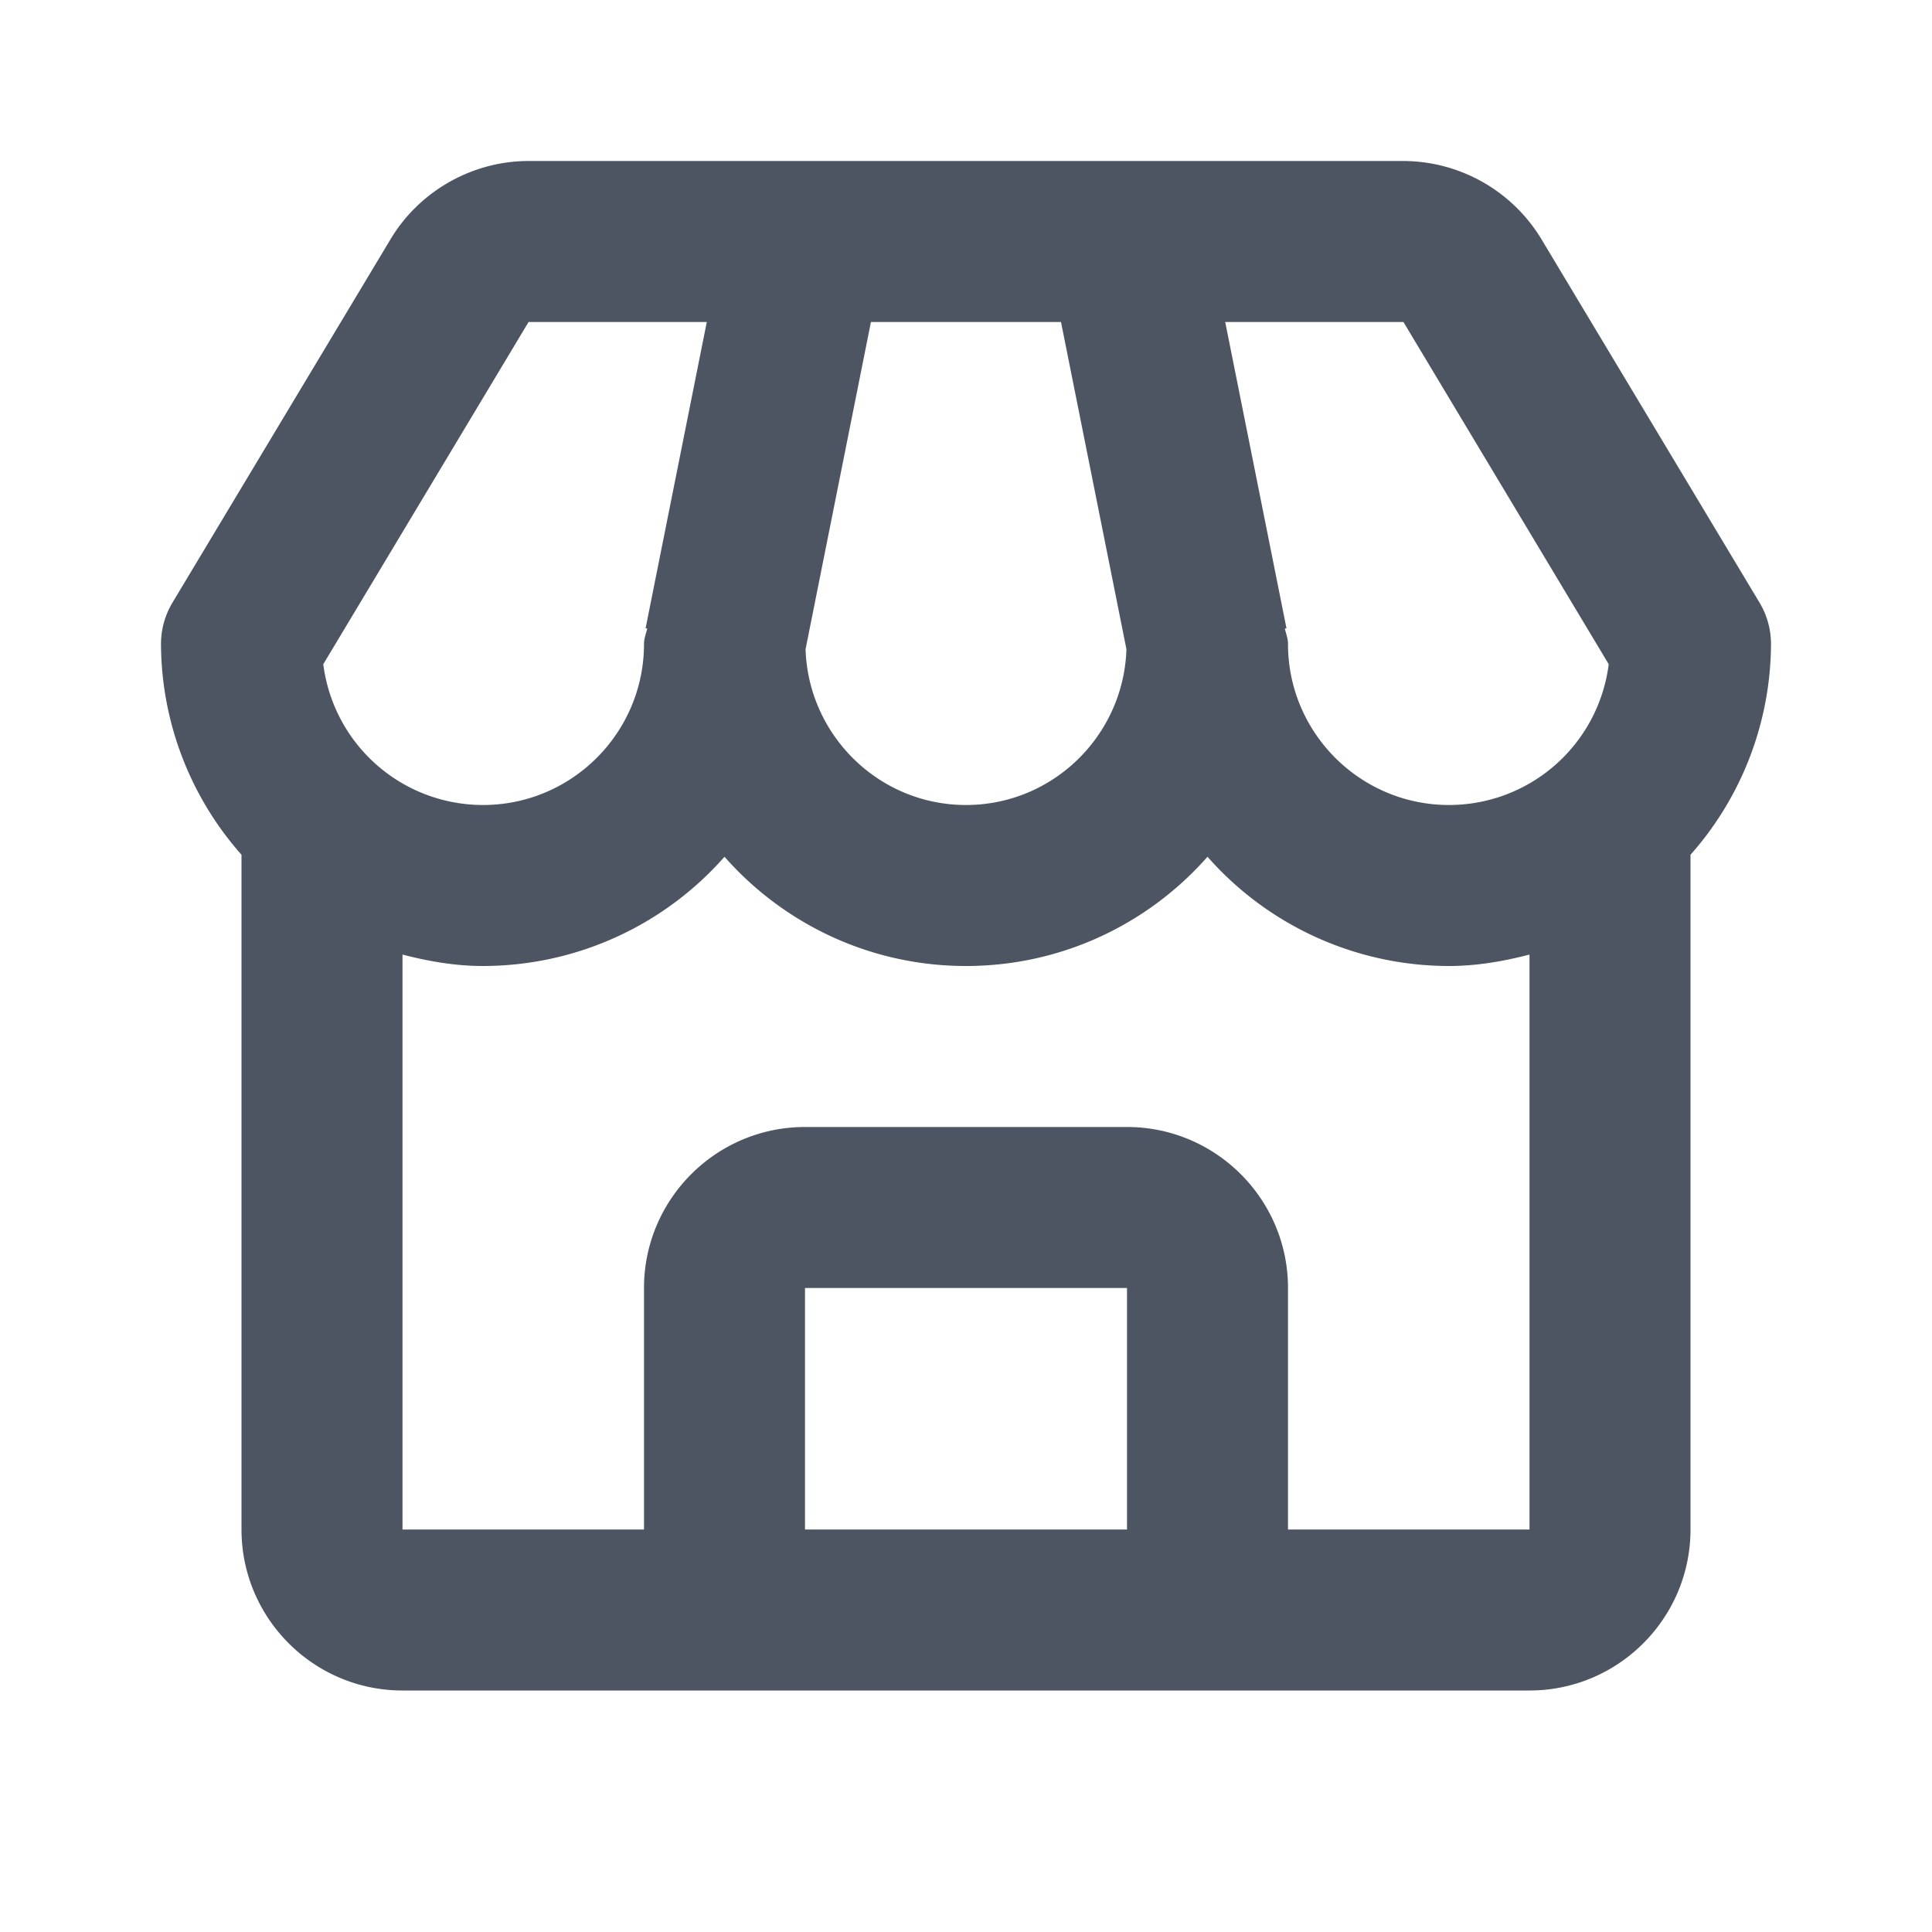 <svg xmlns="http://www.w3.org/2000/svg" width="16" height="16" viewBox="0 0 24 24"><path fill="#4d5562" d="M19.148 2.971A2.01 2.01 0 0 0 17.434 2H6.566c-.698 0-1.355.372-1.714.971L2.143 7.485A1 1 0 0 0 2 8a3.97 3.97 0 0 0 1 2.618V19c0 1.103.897 2 2 2h14c1.103 0 2-.897 2-2v-8.382A3.97 3.97 0 0 0 22 8a1 1 0 0 0-.143-.515zm.836 5.28A2 2 0 0 1 18 10c-1.103 0-2-.897-2-2c0-.068-.025-.128-.039-.192l.02-.004L15.22 4h2.214zM10.819 4h2.361l.813 4.065C13.958 9.137 13.08 10 12 10s-1.958-.863-1.993-1.935zM6.566 4H8.78l-.76 3.804l.02.004C8.025 7.872 8 7.932 8 8c0 1.103-.897 2-2 2a2 2 0 0 1-1.984-1.749zM10 19v-3h4v3zm6 0v-3c0-1.103-.897-2-2-2h-4c-1.103 0-2 .897-2 2v3H5v-7.142c.321.083.652.142 1 .142a4 4 0 0 0 3-1.357c.733.832 1.807 1.357 3 1.357s2.267-.525 3-1.357A4 4 0 0 0 18 12c.348 0 .679-.059 1-.142V19z"/></svg>